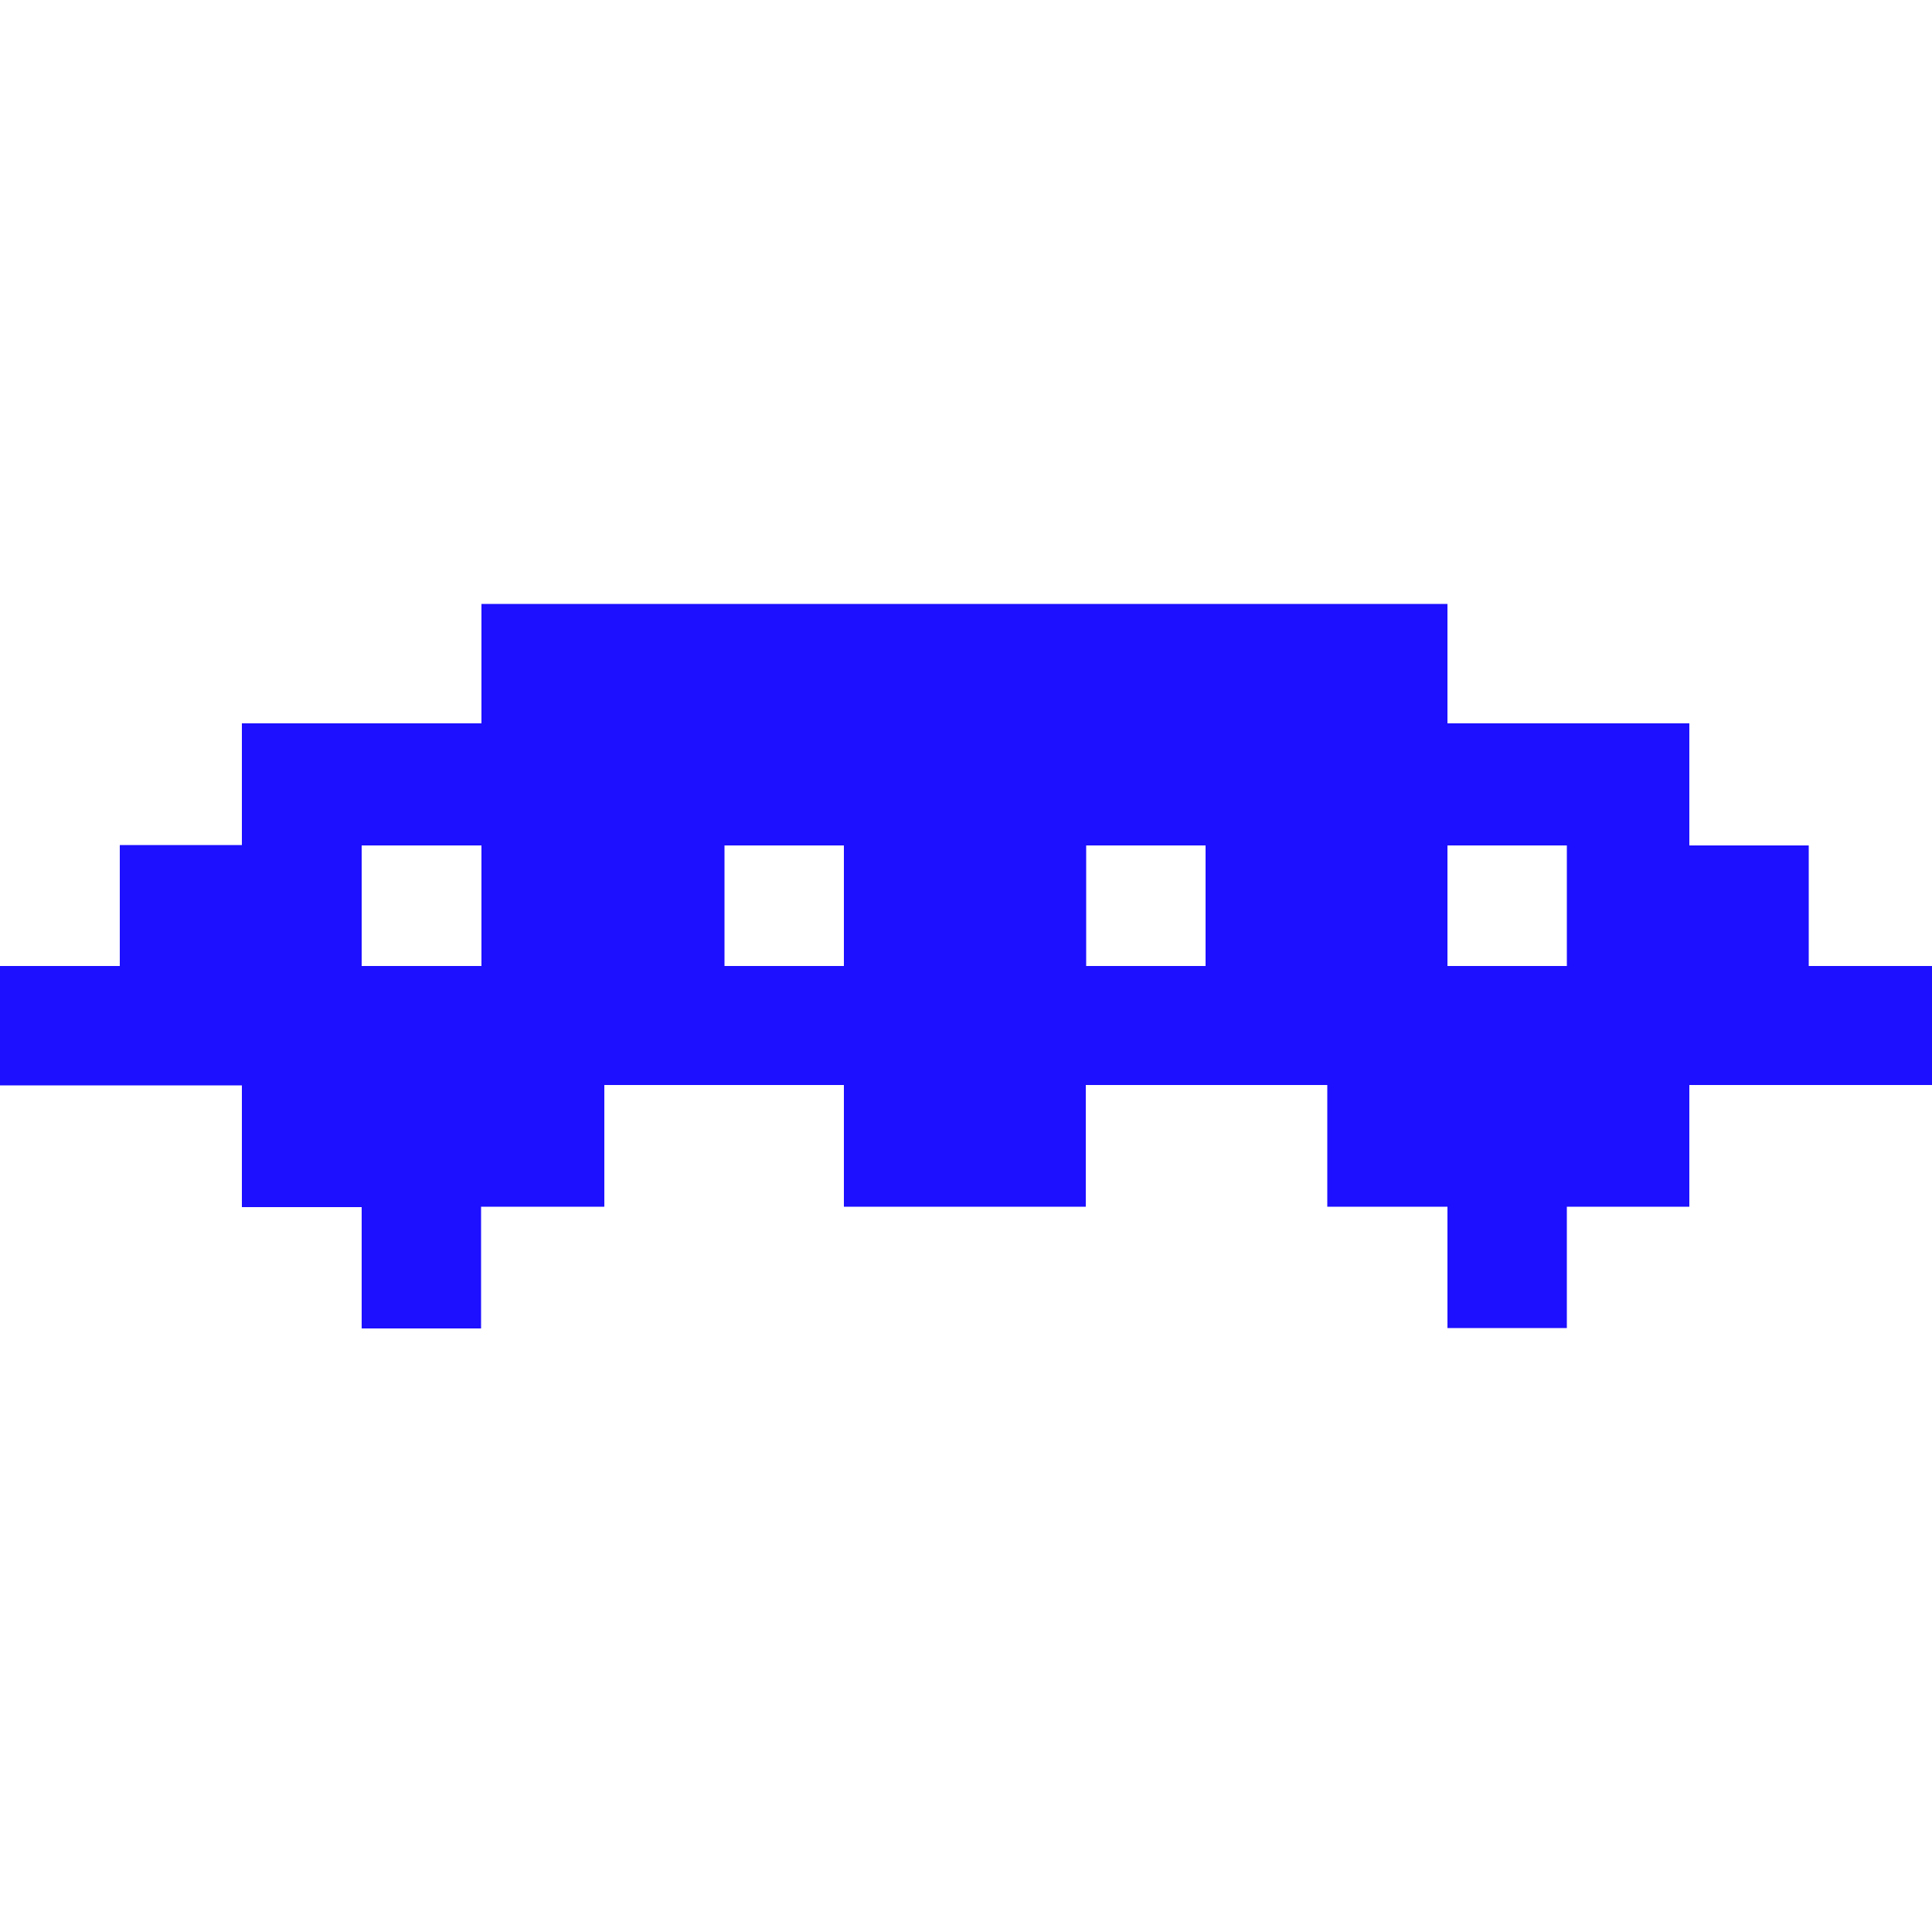 <svg id="Layer_1" data-name="Layer 1" xmlns="http://www.w3.org/2000/svg" viewBox="0 0 50 50"><defs><style>.cls-1{fill:#1d0fff;}</style></defs><title>alien</title><path class="cls-1" d="M34.36,31.23h3.1v3.14h3.09V31.23h3.17V28.08H50V25H46.81V21.88H43.72V18.72H37.46V15.63h-25v3.09H6.26v3.15H3.1V25H0v3.09H6.26v3.15h3.1v3.14h3.09V31.23h3.19V28.08h6.2v3.15H28.1V28.08h6.25v3.15Zm3.1-9.35h3.09V25H37.46ZM12.46,25H9.36V21.88h3.1Zm9.38,0H18.75V21.88h3.09Zm9.36,0H28.11V21.88H31.2Z"/></svg>